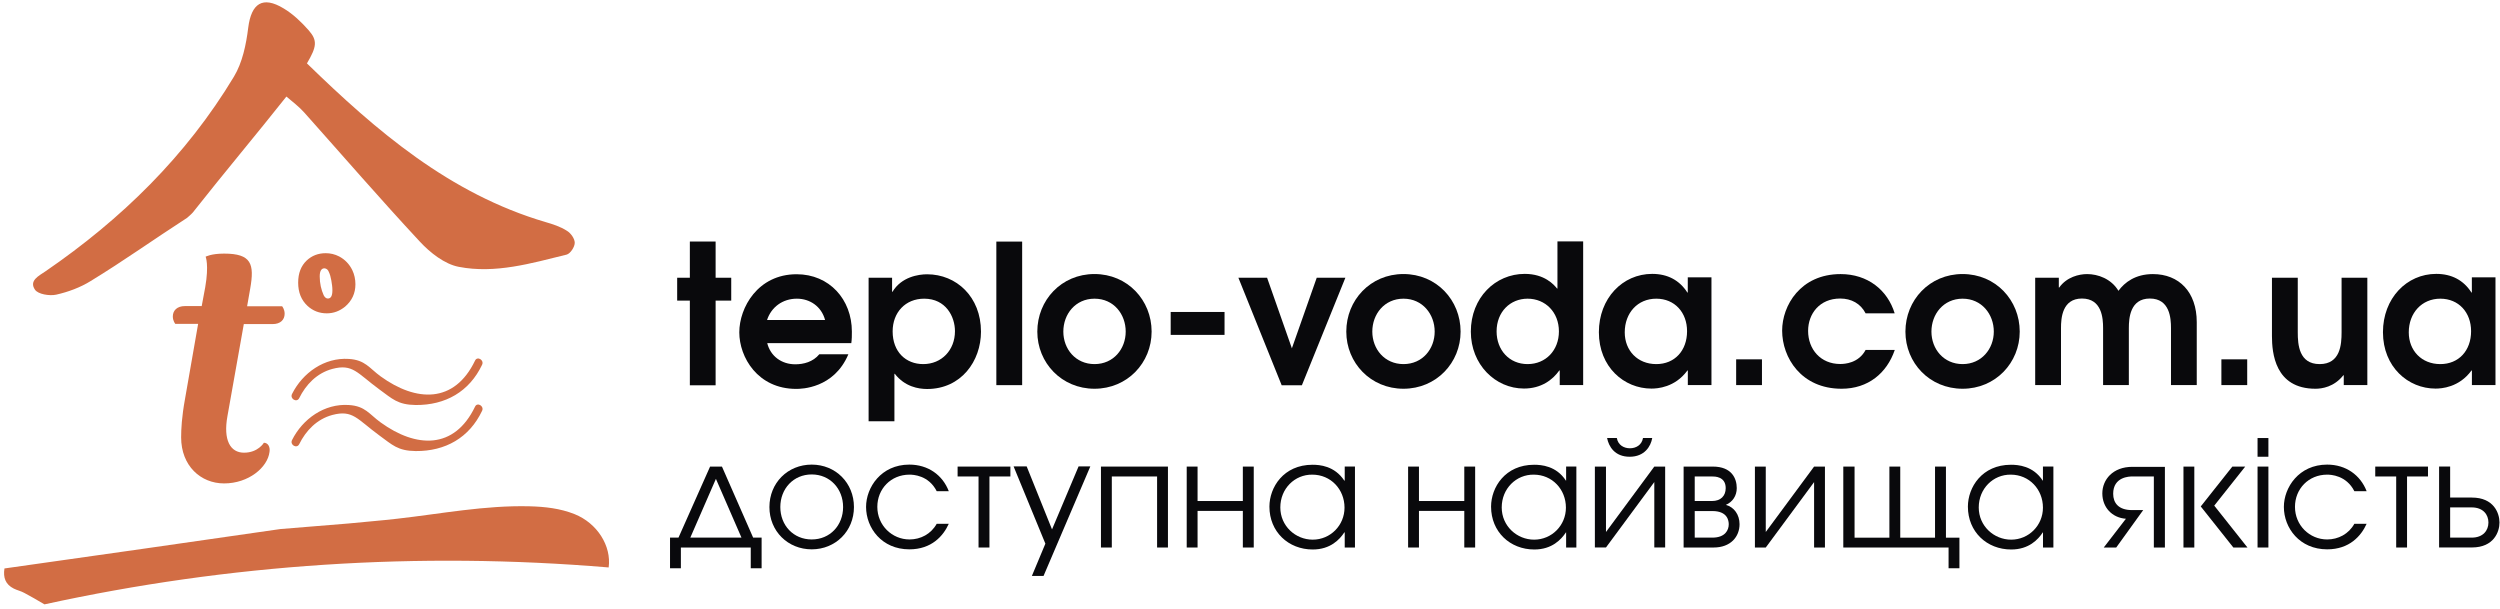 <svg width="493" height="120" viewBox="0 0 493 120" fill="none" xmlns="http://www.w3.org/2000/svg">
<path d="M39.77 60.4L40.47 56.64C41.24 52.22 40.55 50.62 40.55 50.62C40.55 50.62 41.62 50.01 44.19 50.01C49.59 50.01 50.2 52.05 49.34 56.92L48.73 60.4H55.64C55.64 60.4 56.13 60.97 56.13 61.87C56.13 63.05 55.31 63.91 53.76 63.91H48.08L44.85 82.07C43.99 86.82 45.43 89.27 48.12 89.27C50.9 89.27 52.04 87.31 52.04 87.31C52.82 87.31 53.31 88.09 53.15 89.11C52.78 92.18 49.02 95.33 44.19 95.33C39.57 95.33 35.72 91.85 35.72 86.25C35.72 84.66 35.84 82.2 36.49 78.64L39.07 63.87H34.57C34.57 63.87 34.08 63.3 34.08 62.4C34.08 61.22 34.94 60.36 36.45 60.36H39.76V60.4H39.77Z" fill="#D26D44"/>
<path d="M64.239 49.93C65.139 49.93 66.039 50.13 66.899 50.58C68.039 51.19 68.899 52.09 69.479 53.28C69.889 54.14 70.089 55.08 70.089 56.06C70.089 57.86 69.389 59.33 68.039 60.48C66.969 61.34 65.789 61.79 64.439 61.79C62.969 61.79 61.709 61.3 60.639 60.32C59.409 59.17 58.799 57.66 58.799 55.74C58.799 53.86 59.369 52.43 60.479 51.37C61.499 50.42 62.729 49.93 64.239 49.93ZM63.989 52.91C63.379 52.91 63.049 53.44 63.049 54.5C63.049 55.89 63.339 57.12 63.829 58.22C64.039 58.63 64.319 58.87 64.649 58.87C65.259 58.87 65.549 58.34 65.549 57.23C65.549 56.62 65.459 56 65.339 55.31C65.219 54.61 65.059 54.08 64.849 53.63C64.689 53.2 64.399 52.95 63.989 52.91Z" fill="#D26D44"/>
<path d="M59 78.52C60.31 75.86 62.48 73.57 65.54 72.75C69.59 71.68 70.41 73.57 74.82 76.8C77.36 78.64 78.42 79.82 81.98 79.87C87.83 79.91 92.54 77.25 95.07 71.93C95.52 70.99 94.12 70.17 93.68 71.11C89.59 79.62 82.06 79.29 75.06 74.22C72.81 72.58 72.03 70.99 68.8 70.78C63.97 70.46 59.68 73.52 57.59 77.69C57.12 78.64 58.51 79.46 59 78.52Z" fill="#D26D44"/>
<path d="M59 87.6C60.31 84.94 62.48 82.65 65.54 81.83C69.59 80.76 70.41 82.65 74.82 85.88C77.36 87.72 78.42 88.91 81.98 88.95C87.83 88.99 92.54 86.33 95.07 81.01C95.52 80.07 94.12 79.25 93.68 80.19C89.59 88.7 82.06 88.37 75.06 83.3C72.81 81.67 72.03 80.07 68.8 79.87C63.97 79.54 59.68 82.61 57.59 86.78C57.12 87.72 58.51 88.54 59 87.6Z" fill="#D26D44"/>
<path d="M38.019 41.91C37.699 42.28 36.879 42.97 36.879 42.97C30.419 47.14 24.279 51.52 17.899 55.41C15.859 56.68 13.439 57.58 11.069 58.11C9.759 58.39 7.509 58.03 6.899 57.13C5.669 55.33 7.679 54.39 8.989 53.49C23.959 43.22 36.719 30.75 46.129 15.12C47.809 12.34 48.539 8.78 48.949 5.47C49.559 0.68 51.769 -0.87 55.949 1.67C57.789 2.77 59.419 4.33 60.859 5.96C62.659 8.01 62.449 9.23 60.529 12.5C74.279 25.88 88.709 38.23 107.569 43.79C108.999 44.2 110.519 44.69 111.789 45.51C112.559 45.96 113.339 47.06 113.339 47.88C113.339 48.7 112.479 50.01 111.739 50.21C104.739 51.93 97.669 54.02 90.469 52.62C87.689 52.09 84.819 49.84 82.779 47.63C75.009 39.28 67.559 30.66 59.999 22.19C58.939 21 57.629 20.02 56.479 19.04C50.819 26.2 44.109 34.18 38.019 41.91Z" fill="#D26D44"/>
<path d="M55.279 104.33L68.729 103.23C71.999 102.9 75.189 102.66 78.349 102.29C87.019 101.31 95.609 99.63 104.399 99.84C107.469 99.92 110.459 100.25 113.319 101.39C117.779 103.19 120.599 107.65 120.029 111.9C82.439 108.75 45.209 111.21 8.769 119.18C7.299 118.32 6.069 117.59 4.809 116.93C4.149 116.56 3.369 116.4 2.719 116.07C1.079 115.25 0.589 113.9 0.879 112.1C18.949 109.57 37.079 106.95 55.279 104.33Z" fill="#D26D44"/>
<path d="M136.039 59.28H133.539V54.77H136.039V47.63H141.119V54.77H144.199V59.28H141.119V75.98H136.039V59.28Z" fill="#09090C"/>
<path d="M151.289 67.63C151.929 70.25 154.139 71.84 156.829 71.84C158.459 71.84 160.319 71.38 161.569 69.86H167.299C164.449 76.62 157.999 76.69 157.019 76.69C149.399 76.69 145.789 70.43 145.789 65.54C145.789 60.68 149.429 54.08 157.099 54.08C163.549 54.08 167.989 59.05 167.989 65.39C167.989 66.15 167.989 66.87 167.879 67.66H151.299V67.63H151.289ZM162.709 63.11C161.989 60.42 159.709 58.9 157.139 58.9C154.329 58.9 152.089 60.57 151.259 63.11H162.709Z" fill="#09090C"/>
<path d="M171.249 54.77H175.919V57.54H175.999C177.779 54.58 181.159 54.09 182.829 54.09C188.599 54.09 193.449 58.53 193.449 65.4C193.449 71.21 189.539 76.71 182.829 76.71C181.119 76.71 178.429 76.26 176.449 73.71H176.379V83.08H171.289V54.77H171.249ZM176.029 65.35C176.029 69.41 178.649 71.8 182.059 71.8C185.699 71.8 188.319 69.03 188.319 65.31C188.319 62.46 186.539 58.9 182.249 58.9C178.529 58.9 176.029 61.63 176.029 65.35Z" fill="#09090C"/>
<path d="M201.569 47.64H196.479V75.95H201.569V47.64Z" fill="#09090C"/>
<path d="M227.099 65.39C227.099 71.54 222.319 76.66 215.829 76.66C209.379 76.66 204.559 71.58 204.559 65.39C204.559 59.2 209.299 54.04 215.829 54.04C222.359 54.04 227.099 59.2 227.099 65.39ZM209.689 65.39C209.689 68.84 212.119 71.8 215.839 71.8C219.599 71.8 221.989 68.8 221.989 65.39C221.989 61.97 219.639 58.9 215.839 58.9C212.079 58.9 209.689 61.94 209.689 65.39Z" fill="#09090C"/>
<path d="M241.479 61.52H230.859V66.04H241.479V61.52Z" fill="#09090C"/>
<path d="M244.209 54.77H249.869L254.759 68.69L259.659 54.77H265.309L256.729 75.98H252.749L244.209 54.77Z" fill="#09090C"/>
<path d="M288.029 65.39C288.029 71.54 283.249 76.66 276.759 76.66C270.309 76.66 265.489 71.58 265.489 65.39C265.489 59.2 270.229 54.04 276.759 54.04C283.289 54.04 288.029 59.2 288.029 65.39ZM270.619 65.39C270.619 68.84 273.049 71.8 276.769 71.8C280.529 71.8 282.919 68.8 282.919 65.39C282.919 61.97 280.529 58.9 276.769 58.9C273.009 58.9 270.619 61.94 270.619 65.39Z" fill="#09090C"/>
<path d="M312.239 75.94H307.579V73.05H307.499C306.179 74.91 303.939 76.62 300.519 76.62C294.869 76.62 290.049 71.88 290.049 65.39C290.049 58.71 294.869 54.01 300.679 54.01C304.589 54.01 306.449 56.14 307.049 56.9H307.129V47.6H312.199V75.94H312.239ZM295.129 65.35C295.129 69.03 297.629 71.8 301.239 71.8C304.839 71.8 307.419 69.07 307.419 65.35C307.419 61.59 304.769 58.9 301.239 58.9C297.829 58.9 295.129 61.48 295.129 65.35Z" fill="#09090C"/>
<path d="M337.509 75.94H332.839V73.06H332.759C330.289 76.44 326.799 76.63 325.659 76.63C320.269 76.63 315.299 72.38 315.299 65.51C315.299 58.83 319.969 54.01 325.809 54.01C328.849 54.01 331.199 55.26 332.749 57.69H332.829V54.69H337.499V75.94H337.509ZM320.399 65.54C320.399 69.15 322.939 71.8 326.619 71.8C330.259 71.8 332.689 69.14 332.689 65.31C332.689 61.63 330.259 58.9 326.619 58.9C322.939 58.9 320.399 61.71 320.399 65.54Z" fill="#09090C"/>
<path d="M347.459 70.86H342.369V75.94H347.459V70.86Z" fill="#09090C"/>
<path d="M373.629 69.07C372.079 73.55 368.429 76.66 363.159 76.66C355.189 76.66 351.439 70.51 351.439 65.2C351.439 60.27 355.039 54.05 362.969 54.05C368.319 54.05 372.229 57.2 373.629 61.79H367.899C366.909 59.86 365.089 58.87 362.889 58.87C358.829 58.87 356.559 61.87 356.559 65.25C356.559 68.89 359.029 71.78 362.889 71.78C363.769 71.78 366.499 71.63 367.899 69.01H373.629V69.07Z" fill="#09090C"/>
<path d="M398.289 65.39C398.289 71.54 393.509 76.66 387.019 76.66C380.529 76.66 375.749 71.58 375.749 65.39C375.749 59.2 380.489 54.04 387.019 54.04C393.549 54.04 398.289 59.2 398.289 65.39ZM380.879 65.39C380.879 68.84 383.309 71.8 387.029 71.8C390.749 71.8 393.179 68.8 393.179 65.39C393.179 61.97 390.789 58.9 387.029 58.9C383.269 58.9 380.879 61.94 380.879 65.39Z" fill="#09090C"/>
<path d="M401.329 54.77H405.999V56.7H406.079C407.559 54.62 409.989 54.05 411.579 54.05C413.699 54.05 416.319 54.96 417.759 57.35C418.979 55.68 421.099 54.05 424.549 54.05C429.709 54.05 433.199 57.58 433.199 63.53V75.93H428.119V64.67C428.119 62.77 427.889 58.87 423.949 58.87C420.039 58.87 419.809 62.78 419.809 64.67V75.94H414.729V64.67C414.729 62.77 414.499 58.87 410.559 58.87C406.649 58.87 406.429 62.78 406.429 64.67V75.94H401.339V54.77H401.329Z" fill="#09090C"/>
<path d="M443.149 70.86H438.059V75.94H443.149V70.86Z" fill="#09090C"/>
<path d="M466.859 75.94H462.189V74H462.109C460.289 76.31 457.899 76.66 456.609 76.66C448.599 76.66 448.029 69.57 448.029 66.26V54.77H453.119V65.54C453.119 67.93 453.349 71.8 457.439 71.8C461.539 71.8 461.759 67.89 461.759 65.54V54.77H466.839V75.94H466.859Z" fill="#09090C"/>
<path d="M492.119 75.94H487.459V73.06H487.379C484.909 76.44 481.419 76.63 480.279 76.63C474.899 76.63 469.919 72.38 469.919 65.51C469.919 58.83 474.589 54.01 480.429 54.01C483.469 54.01 485.819 55.26 487.369 57.69H487.449V54.69H492.109V75.94H492.119ZM475.009 65.54C475.009 69.15 477.549 71.8 481.229 71.8C484.869 71.8 487.299 69.14 487.299 65.31C487.299 61.63 484.869 58.9 481.229 58.9C477.589 58.9 475.009 61.71 475.009 65.54Z" fill="#09090C"/>
<path d="M148.519 106.02H150.189V112.06H148.049V107.97H134.269V112.06H132.129V106.02H133.799L140.029 92.01H142.369L148.519 106.02ZM146.219 106.02L141.179 94.43L136.129 106.02H146.219Z" fill="#09090C"/>
<path d="M168.399 99.99C168.399 104.75 164.749 108.33 160.069 108.33C155.379 108.33 151.729 104.76 151.729 99.99C151.729 95.23 155.339 91.62 160.069 91.62C164.789 91.62 168.399 95.23 168.399 99.99ZM153.879 99.99C153.879 103.6 156.459 106.38 160.069 106.38C163.679 106.38 166.259 103.6 166.259 99.99C166.259 96.38 163.679 93.56 160.069 93.56C156.459 93.56 153.879 96.38 153.879 99.99Z" fill="#09090C"/>
<path d="M187.099 103.29C186.029 105.67 183.729 108.33 179.319 108.33C173.889 108.33 170.789 104.12 170.789 99.96C170.789 96.15 173.729 91.62 179.319 91.62C183.019 91.62 185.879 93.68 187.099 96.86H184.719C183.129 93.72 180.079 93.6 179.359 93.6C175.669 93.6 173.009 96.42 173.009 99.95C173.009 103.6 175.909 106.38 179.359 106.38C181.549 106.38 183.599 105.31 184.719 103.29H187.099Z" fill="#09090C"/>
<path d="M199.249 92.01V93.96H195.119V107.97H192.969V93.96H188.839V92.01H199.249Z" fill="#09090C"/>
<path d="M214.999 92.01L205.789 113.57H203.489L206.149 107.21L199.879 91.97H202.459L207.459 104.4L212.699 91.97H214.999V92.01Z" fill="#09090C"/>
<path d="M230.319 92.01V107.97H228.179V93.96H219.249V107.97H217.109V92.01H230.319Z" fill="#09090C"/>
<path d="M236.159 92.01V98.8H245.089V92.01H247.239V107.97H245.089V100.75H236.159V107.97H234.019V92.01H236.159Z" fill="#09090C"/>
<path d="M267.199 107.97H265.179V104.99H265.099C264.189 106.38 262.359 108.36 258.869 108.36C254.069 108.36 250.329 104.87 250.329 99.91C250.329 96.1 253.109 91.65 258.829 91.65C260.219 91.65 263.159 91.85 265.099 94.78H265.179V92H267.199V107.97ZM252.479 100.07C252.479 103.72 255.459 106.42 258.869 106.42C262.359 106.42 265.139 103.6 265.139 100.11C265.139 96.5 262.439 93.6 258.789 93.6C255.329 93.56 252.479 96.34 252.479 100.07Z" fill="#09090C"/>
<path d="M279.819 92.01V98.8H288.759V92.01H290.899V107.97H288.759V100.75H279.819V107.97H277.679V92.01H279.819Z" fill="#09090C"/>
<path d="M310.859 107.97H308.839V104.99H308.799C307.879 106.38 306.059 108.36 302.569 108.36C297.769 108.36 294.039 104.87 294.039 99.91C294.039 96.1 296.819 91.65 302.529 91.65C303.919 91.65 306.889 91.85 308.799 94.78H308.839V92H310.859V107.97ZM296.139 100.07C296.139 103.72 299.119 106.42 302.529 106.42C306.019 106.42 308.799 103.6 308.799 100.11C308.799 96.5 306.099 93.6 302.449 93.6C298.999 93.56 296.139 96.34 296.139 100.07Z" fill="#09090C"/>
<path d="M316.699 92.01V104.91L326.229 92.01H328.369V107.96H326.229V95.06L316.699 107.96H314.509V92.01H316.699ZM318.839 86.38C319.079 87.77 320.229 88.4 321.419 88.4C322.609 88.4 323.759 87.77 323.999 86.38H325.819C325.539 88.01 324.309 90.07 321.369 90.07C318.429 90.07 317.239 88.05 316.919 86.38H318.839Z" fill="#09090C"/>
<path d="M337.769 92.01C341.499 92.01 342.489 94.35 342.489 96.26C342.489 97.77 341.659 99 340.339 99.56C341.969 100 343.039 101.5 343.039 103.37C343.039 105.83 341.299 107.97 337.919 107.97H332.009V92.01H337.769ZM334.199 98.8H337.609C339.319 98.8 340.309 97.8 340.309 96.26C340.309 93.92 338.089 93.96 337.609 93.96H334.199V98.8ZM334.199 106.02H337.689C340.229 106.02 340.909 104.51 340.909 103.4C340.909 102.73 340.709 100.78 337.689 100.78H334.199V106.02Z" fill="#09090C"/>
<path d="M348.209 92.01V104.91L357.739 92.01H359.879V107.97H357.739V95.07L348.209 107.97H346.069V92.01H348.209Z" fill="#09090C"/>
<path d="M365.719 92.01V106.03H372.589V92.01H374.729V106.03H381.589V92.01H383.739V106.03H386.399V112.06H384.259V107.97H363.499V92.01H365.719Z" fill="#09090C"/>
<path d="M404.939 107.97H402.879V104.99H402.839C401.929 106.38 400.099 108.36 396.609 108.36C391.799 108.36 388.069 104.87 388.069 99.91C388.069 96.1 390.849 91.65 396.559 91.65C397.949 91.65 400.929 91.85 402.829 94.78H402.869V92H404.929V107.97H404.939ZM390.209 100.07C390.209 103.72 393.189 106.42 396.599 106.42C400.089 106.42 402.869 103.6 402.869 100.11C402.869 96.5 400.169 93.6 396.519 93.6C393.069 93.56 390.209 96.34 390.209 100.07Z" fill="#09090C"/>
<path d="M424.739 107.97V93.96H420.449C419.969 93.96 416.719 94 416.719 97.37C416.719 99.16 417.749 100.59 420.449 100.59H422.639L417.319 107.97H414.859L419.229 102.3C416.489 102.1 414.579 100.04 414.579 97.3C414.579 94.6 416.639 92.06 420.489 92.06H426.919V107.97H424.739Z" fill="#09090C"/>
<path d="M430.579 92.01H432.719V107.97H430.579V92.01ZM433.989 99.87L440.219 92.01H442.759L436.649 99.71L443.199 107.97H440.419L433.989 99.87Z" fill="#09090C"/>
<path d="M445.189 86.38H447.329V90.07H445.189V86.38ZM445.189 92.01H447.329V107.97H445.189V92.01Z" fill="#09090C"/>
<path d="M466.699 103.29C465.629 105.67 463.329 108.33 458.919 108.33C453.479 108.33 450.379 104.12 450.379 99.96C450.379 96.15 453.319 91.62 458.919 91.62C462.609 91.62 465.469 93.68 466.699 96.86H464.279C462.689 93.72 459.629 93.6 458.919 93.6C455.229 93.6 452.569 96.42 452.569 99.95C452.569 103.6 455.459 106.38 458.919 106.38C461.099 106.38 463.169 105.31 464.279 103.29H466.699Z" fill="#09090C"/>
<path d="M478.799 92.01V93.96H474.669V107.97H472.529V93.96H468.399V92.01H478.799Z" fill="#09090C"/>
<path d="M483.169 98.12H487.459C491.789 98.12 492.899 101.21 492.899 103.04C492.899 104.87 491.789 107.96 487.459 107.96H480.989V92H483.169V98.12ZM483.169 106.02H487.419C489.679 106.02 490.719 104.59 490.719 103.04C490.719 101.49 489.679 100.06 487.419 100.06H483.169V106.02Z" fill="#09090C"/>
</svg>
